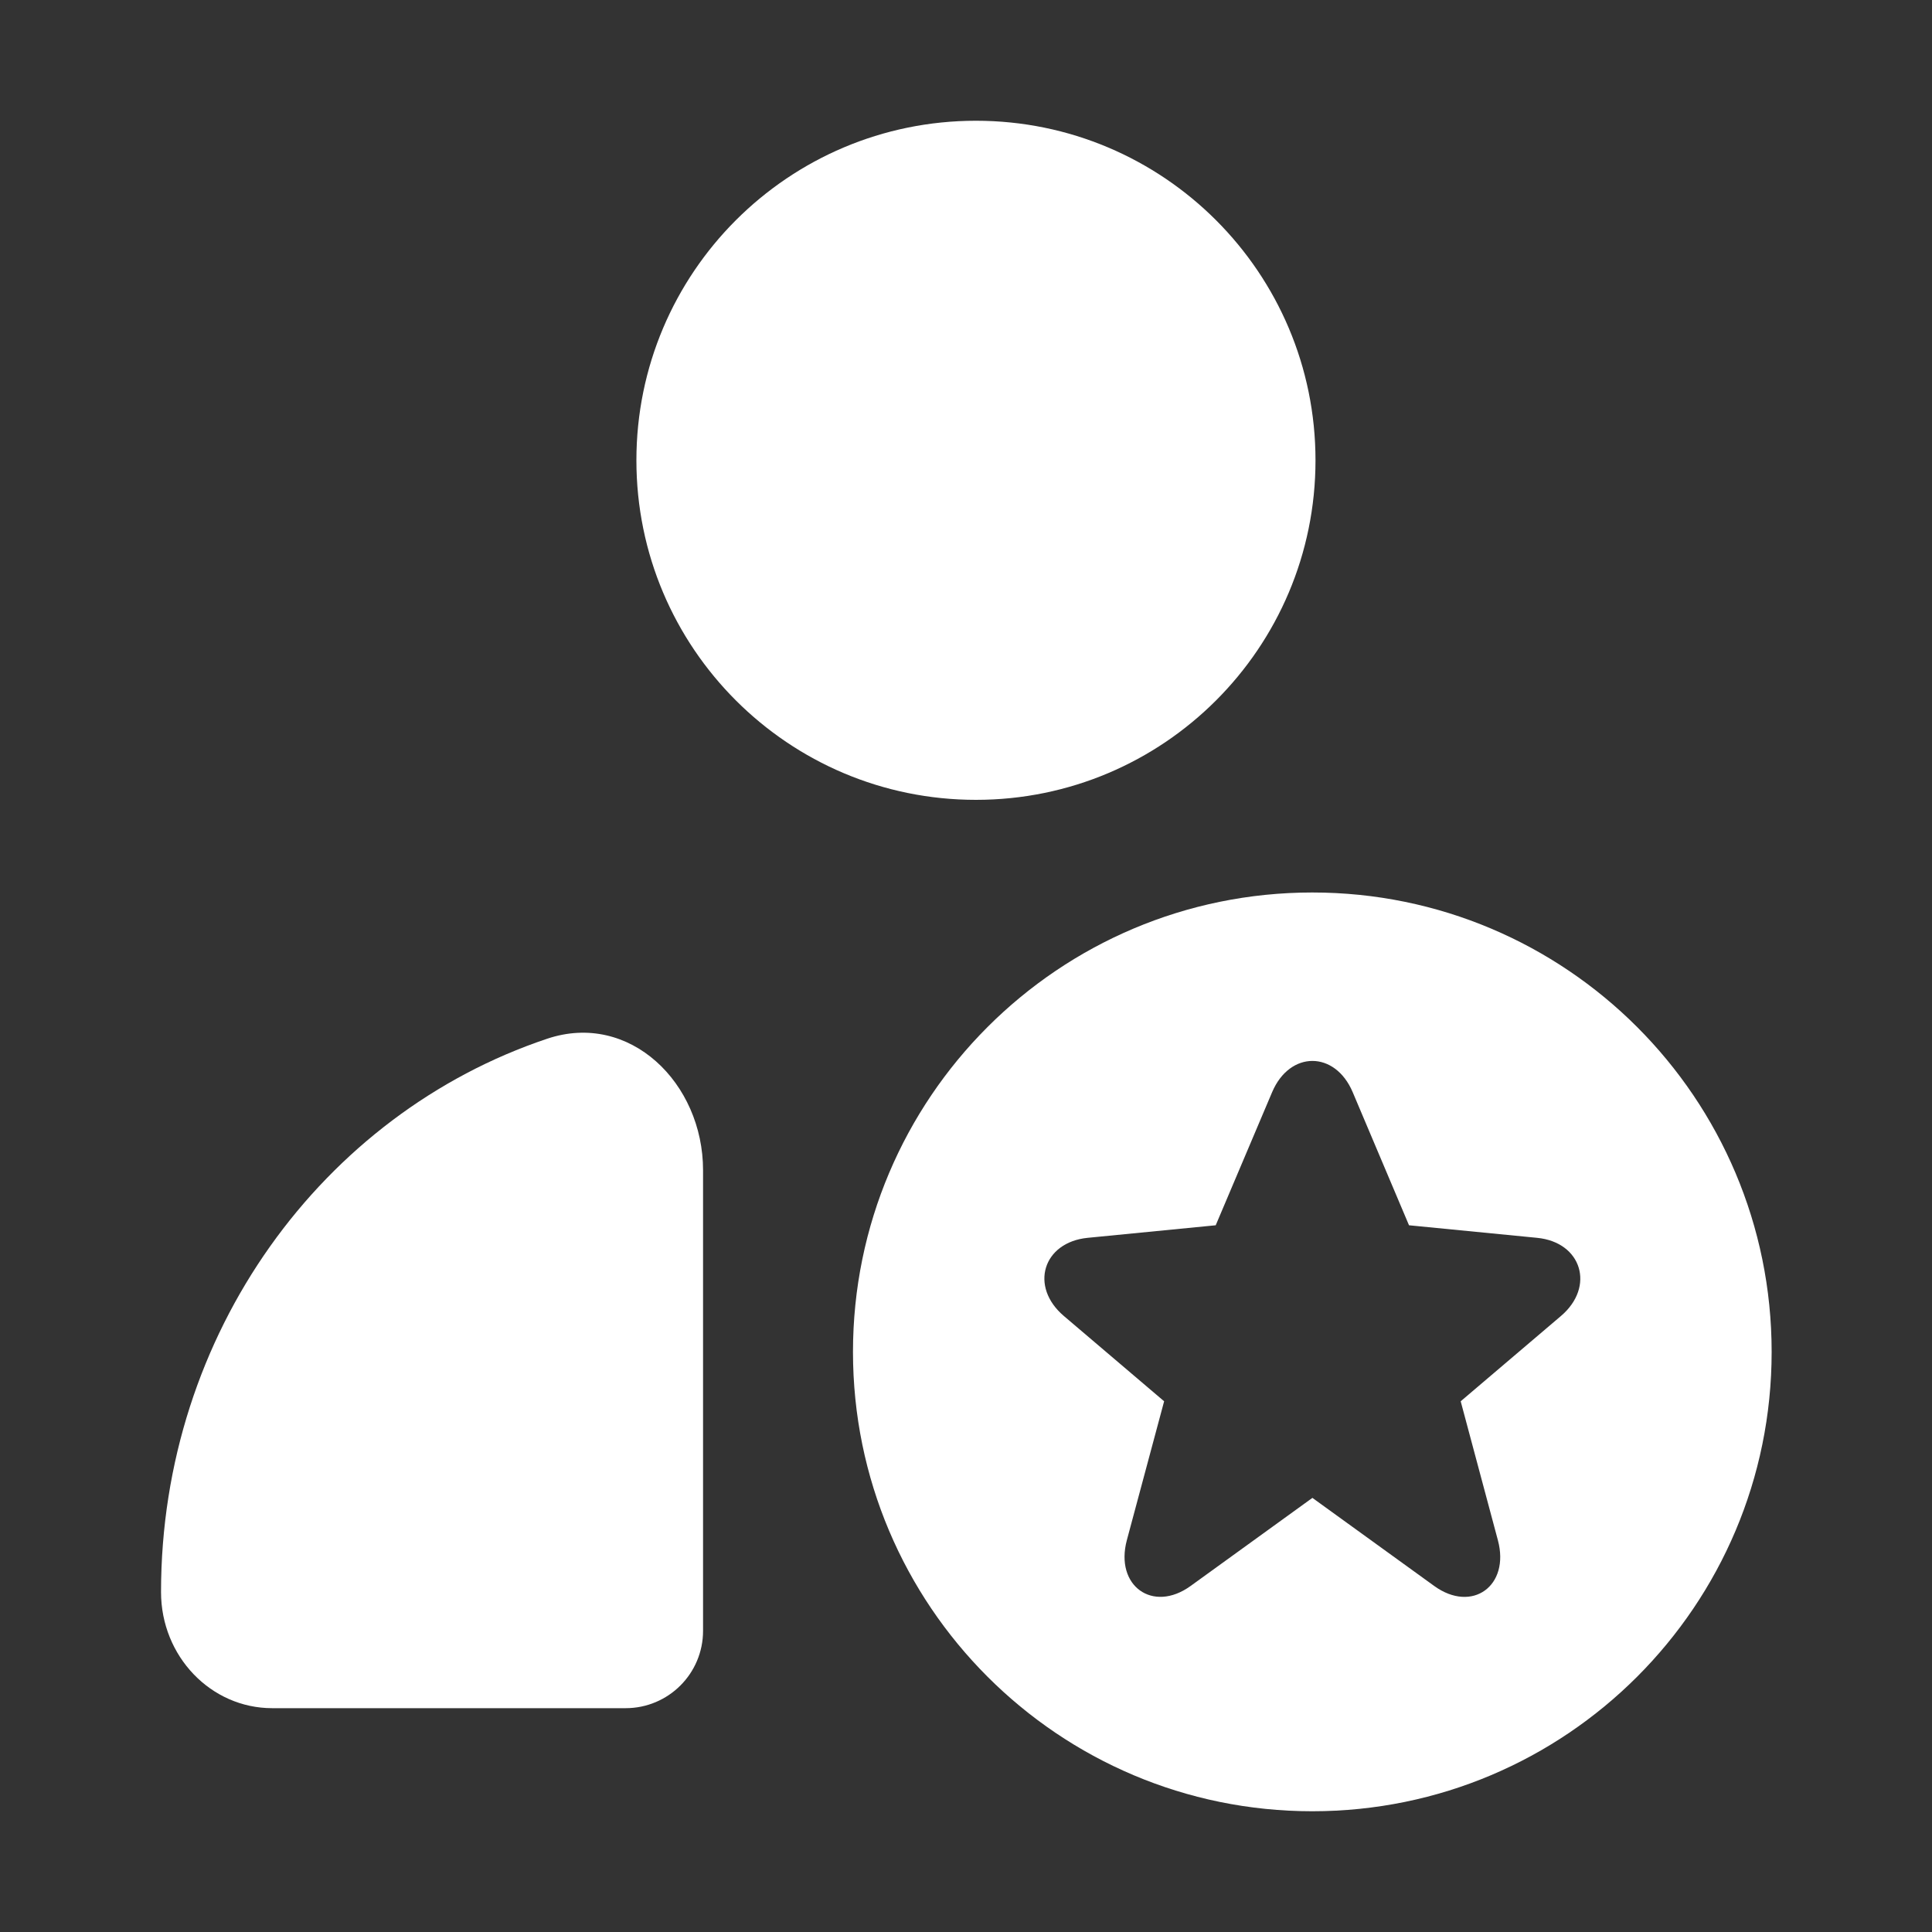<svg width="20" height="20" viewBox="0 0 20 20" fill="none" xmlns="http://www.w3.org/2000/svg">
<rect x="0" y="0" width="20" height="20" fill="#333333" stroke="none"/>
<path fill-rule="evenodd" clip-rule="evenodd" d="M13.585 18.75C16.212 18.75 18.34 16.621 18.34 13.995C18.34 11.368 16.212 9.239 13.585 9.239C10.959 9.239 8.83 11.368 8.83 13.995C8.83 16.621 10.959 18.75 13.585 18.75ZM15.912 12.814L14.586 12.684L14.003 11.306C13.82 10.875 13.352 10.875 13.169 11.306L12.585 12.684L11.259 12.814C10.796 12.86 10.655 13.319 11.013 13.623L12.051 14.506L11.665 15.944C11.539 16.416 11.933 16.701 12.325 16.418L13.586 15.506L14.847 16.418C15.24 16.702 15.633 16.416 15.506 15.944L15.121 14.506L16.159 13.623C16.515 13.32 16.374 12.859 15.912 12.814Z" fill="white"/>
<path fill-rule="evenodd" clip-rule="evenodd" d="M13.618 4.765C13.618 6.707 12.044 8.28 10.103 8.28C8.162 8.28 6.588 6.707 6.588 4.765C6.588 2.824 8.162 1.25 10.103 1.25C12.044 1.25 13.618 2.824 13.618 4.765Z" fill="white"/>
<path d="M7.278 12.114C7.278 11.212 6.519 10.466 5.664 10.753C3.345 11.529 1.667 13.8 1.667 16.481C1.667 17.145 2.182 17.683 2.818 17.683H6.476C6.919 17.683 7.278 17.325 7.278 16.882V12.114Z" fill="white"/>
</svg>

